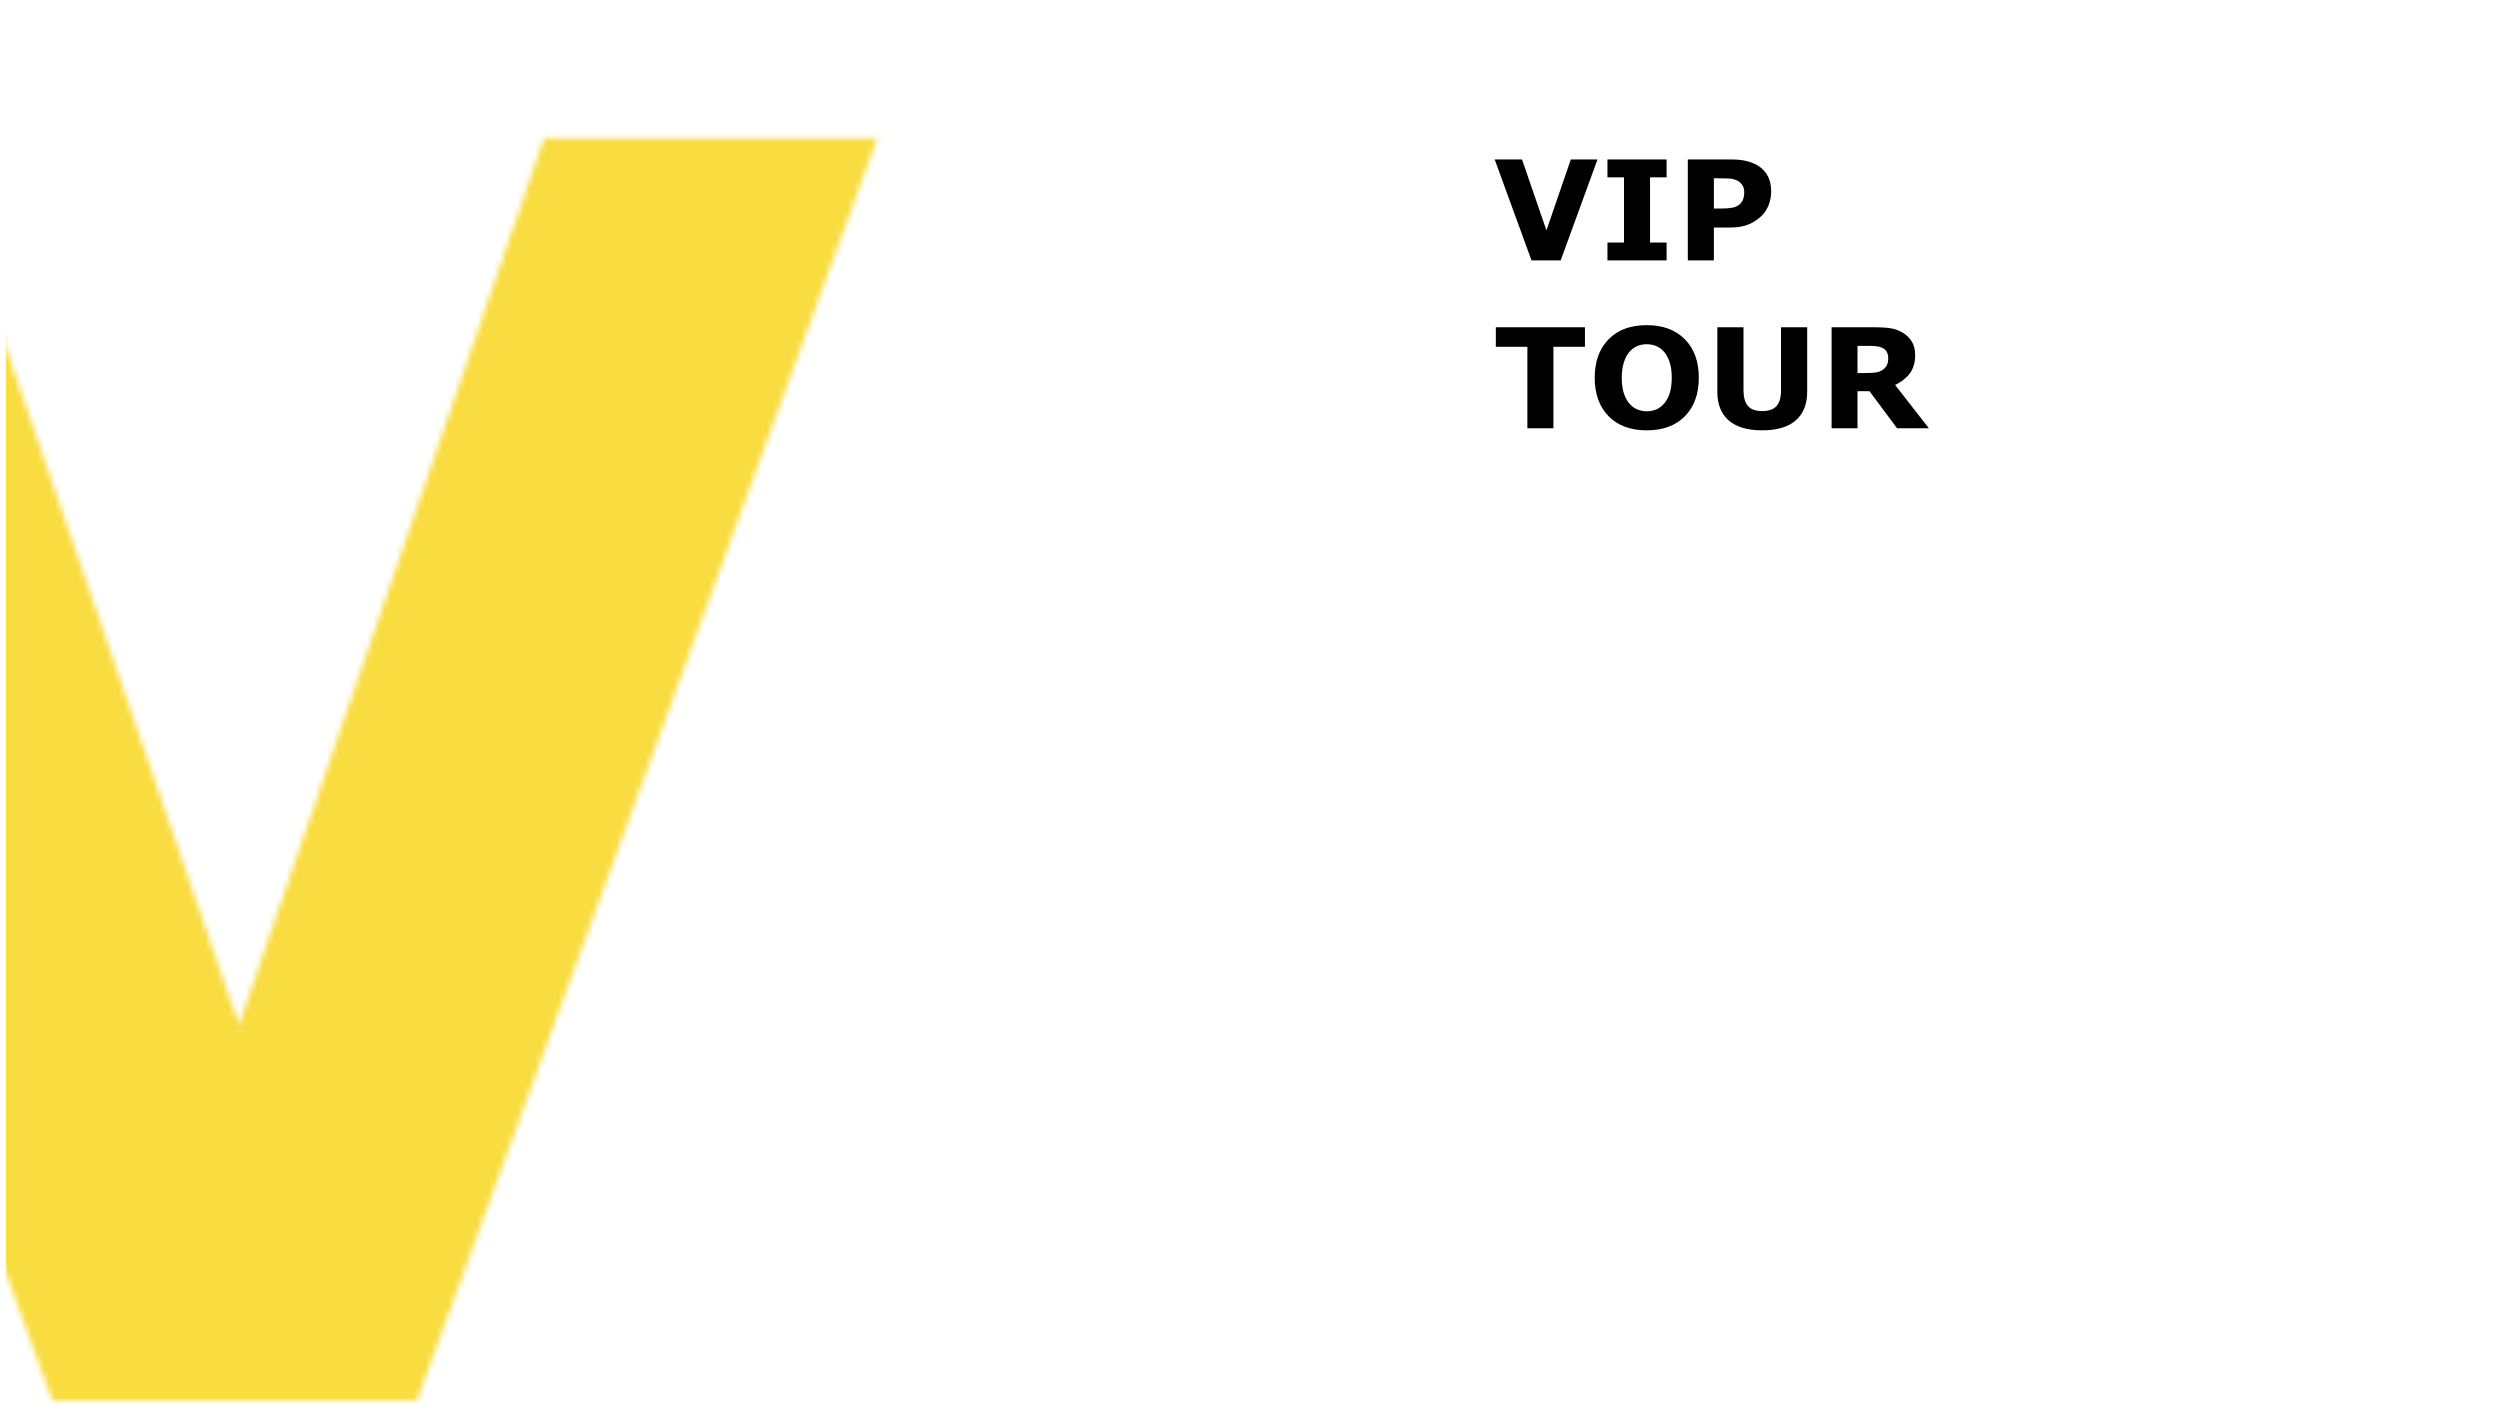 <svg width="432" height="243" viewBox="0 0 432 243" fill="none" xmlns="http://www.w3.org/2000/svg">
<mask id="mask0" mask-type="alpha" maskUnits="userSpaceOnUse" x="-71" y="23" width="223" height="219">
<path d="M151.586 23.885L72.045 242H9.057L-70.484 23.885H-11.451L41.283 177.107L94.018 23.885H151.586Z" fill="#f9dc40" fill-opacity="1"/>
</mask>
<g mask="url(#mask0)">
<rect x="1" y="-23.381" width="205" height="266.159" rx="10" fill="#f9dc40" fill-opacity="1"/>
</g>
<path d="M276.047 27.551L269.684 45H264.645L258.281 27.551H263.004L267.223 39.809L271.441 27.551H276.047ZM287.988 45H277.77V41.906H280.629V30.645H277.77V27.551H287.988V30.645H285.129V41.906H287.988V45ZM306.059 33.059C306.059 33.84 305.922 34.605 305.648 35.355C305.375 36.098 304.984 36.723 304.477 37.23C303.781 37.918 303.004 38.438 302.145 38.789C301.293 39.141 300.23 39.316 298.957 39.316H296.156V45H291.656V27.551H299.062C300.172 27.551 301.105 27.648 301.863 27.844C302.629 28.031 303.305 28.316 303.891 28.699C304.594 29.16 305.129 29.75 305.496 30.469C305.871 31.188 306.059 32.051 306.059 33.059ZM301.406 33.164C301.406 32.672 301.273 32.25 301.008 31.898C300.742 31.539 300.434 31.289 300.082 31.148C299.613 30.961 299.156 30.859 298.711 30.844C298.266 30.82 297.672 30.809 296.93 30.809H296.156V36.035H297.445C298.211 36.035 298.84 35.988 299.332 35.895C299.832 35.801 300.25 35.613 300.586 35.332C300.875 35.082 301.082 34.785 301.207 34.441C301.34 34.09 301.406 33.664 301.406 33.164ZM273.879 59.926H268.43V74H263.93V59.926H258.48V56.551H273.879V59.926ZM293.555 65.281C293.555 68.062 292.758 70.273 291.164 71.914C289.57 73.547 287.367 74.363 284.555 74.363C281.75 74.363 279.551 73.547 277.957 71.914C276.363 70.273 275.566 68.062 275.566 65.281C275.566 62.477 276.363 60.262 277.957 58.637C279.551 57.004 281.75 56.188 284.555 56.188C287.352 56.188 289.551 57.004 291.152 58.637C292.754 60.262 293.555 62.477 293.555 65.281ZM287.59 69.699C288.027 69.168 288.352 68.543 288.562 67.824C288.773 67.098 288.879 66.246 288.879 65.269C288.879 64.223 288.758 63.332 288.516 62.598C288.273 61.863 287.957 61.27 287.566 60.816C287.168 60.348 286.707 60.008 286.184 59.797C285.668 59.586 285.129 59.48 284.566 59.48C283.996 59.48 283.457 59.582 282.949 59.785C282.449 59.988 281.988 60.324 281.566 60.793C281.176 61.23 280.855 61.836 280.605 62.609C280.363 63.375 280.242 64.266 280.242 65.281C280.242 66.32 280.359 67.207 280.594 67.941C280.836 68.668 281.152 69.262 281.543 69.723C281.934 70.184 282.391 70.523 282.914 70.742C283.438 70.961 283.988 71.07 284.566 71.07C285.145 71.07 285.695 70.961 286.219 70.742C286.742 70.516 287.199 70.168 287.59 69.699ZM312.281 67.684C312.281 69.84 311.625 71.492 310.312 72.641C309 73.789 307.066 74.363 304.512 74.363C301.957 74.363 300.023 73.789 298.711 72.641C297.406 71.492 296.754 69.844 296.754 67.695V56.551H301.277V67.438C301.277 68.648 301.531 69.551 302.039 70.144C302.547 70.738 303.371 71.035 304.512 71.035C305.637 71.035 306.457 70.75 306.973 70.18C307.496 69.609 307.758 68.695 307.758 67.438V56.551H312.281V67.684ZM326.285 61.895C326.285 61.457 326.195 61.082 326.016 60.77C325.836 60.457 325.527 60.211 325.09 60.031C324.785 59.906 324.43 59.832 324.023 59.809C323.617 59.777 323.145 59.762 322.605 59.762H320.977V64.461H322.359C323.078 64.461 323.68 64.426 324.164 64.356C324.648 64.285 325.055 64.125 325.383 63.875C325.695 63.633 325.922 63.367 326.062 63.078C326.211 62.781 326.285 62.387 326.285 61.895ZM333.305 74H327.809L323.051 67.602H320.977V74H316.5V56.551H324.047C325.078 56.551 325.965 56.609 326.707 56.727C327.449 56.844 328.145 57.098 328.793 57.488C329.449 57.879 329.969 58.387 330.352 59.012C330.742 59.629 330.938 60.406 330.938 61.344C330.938 62.633 330.637 63.684 330.035 64.496C329.441 65.309 328.59 65.984 327.48 66.523L333.305 74Z" fill="#000000"/>
<rect x="431.5" y="0.5" width="242" height="431" rx="9.5" transform="rotate(90 431.5 0.5)" stroke="none" stroke-opacity="0.5"/>
</svg>
